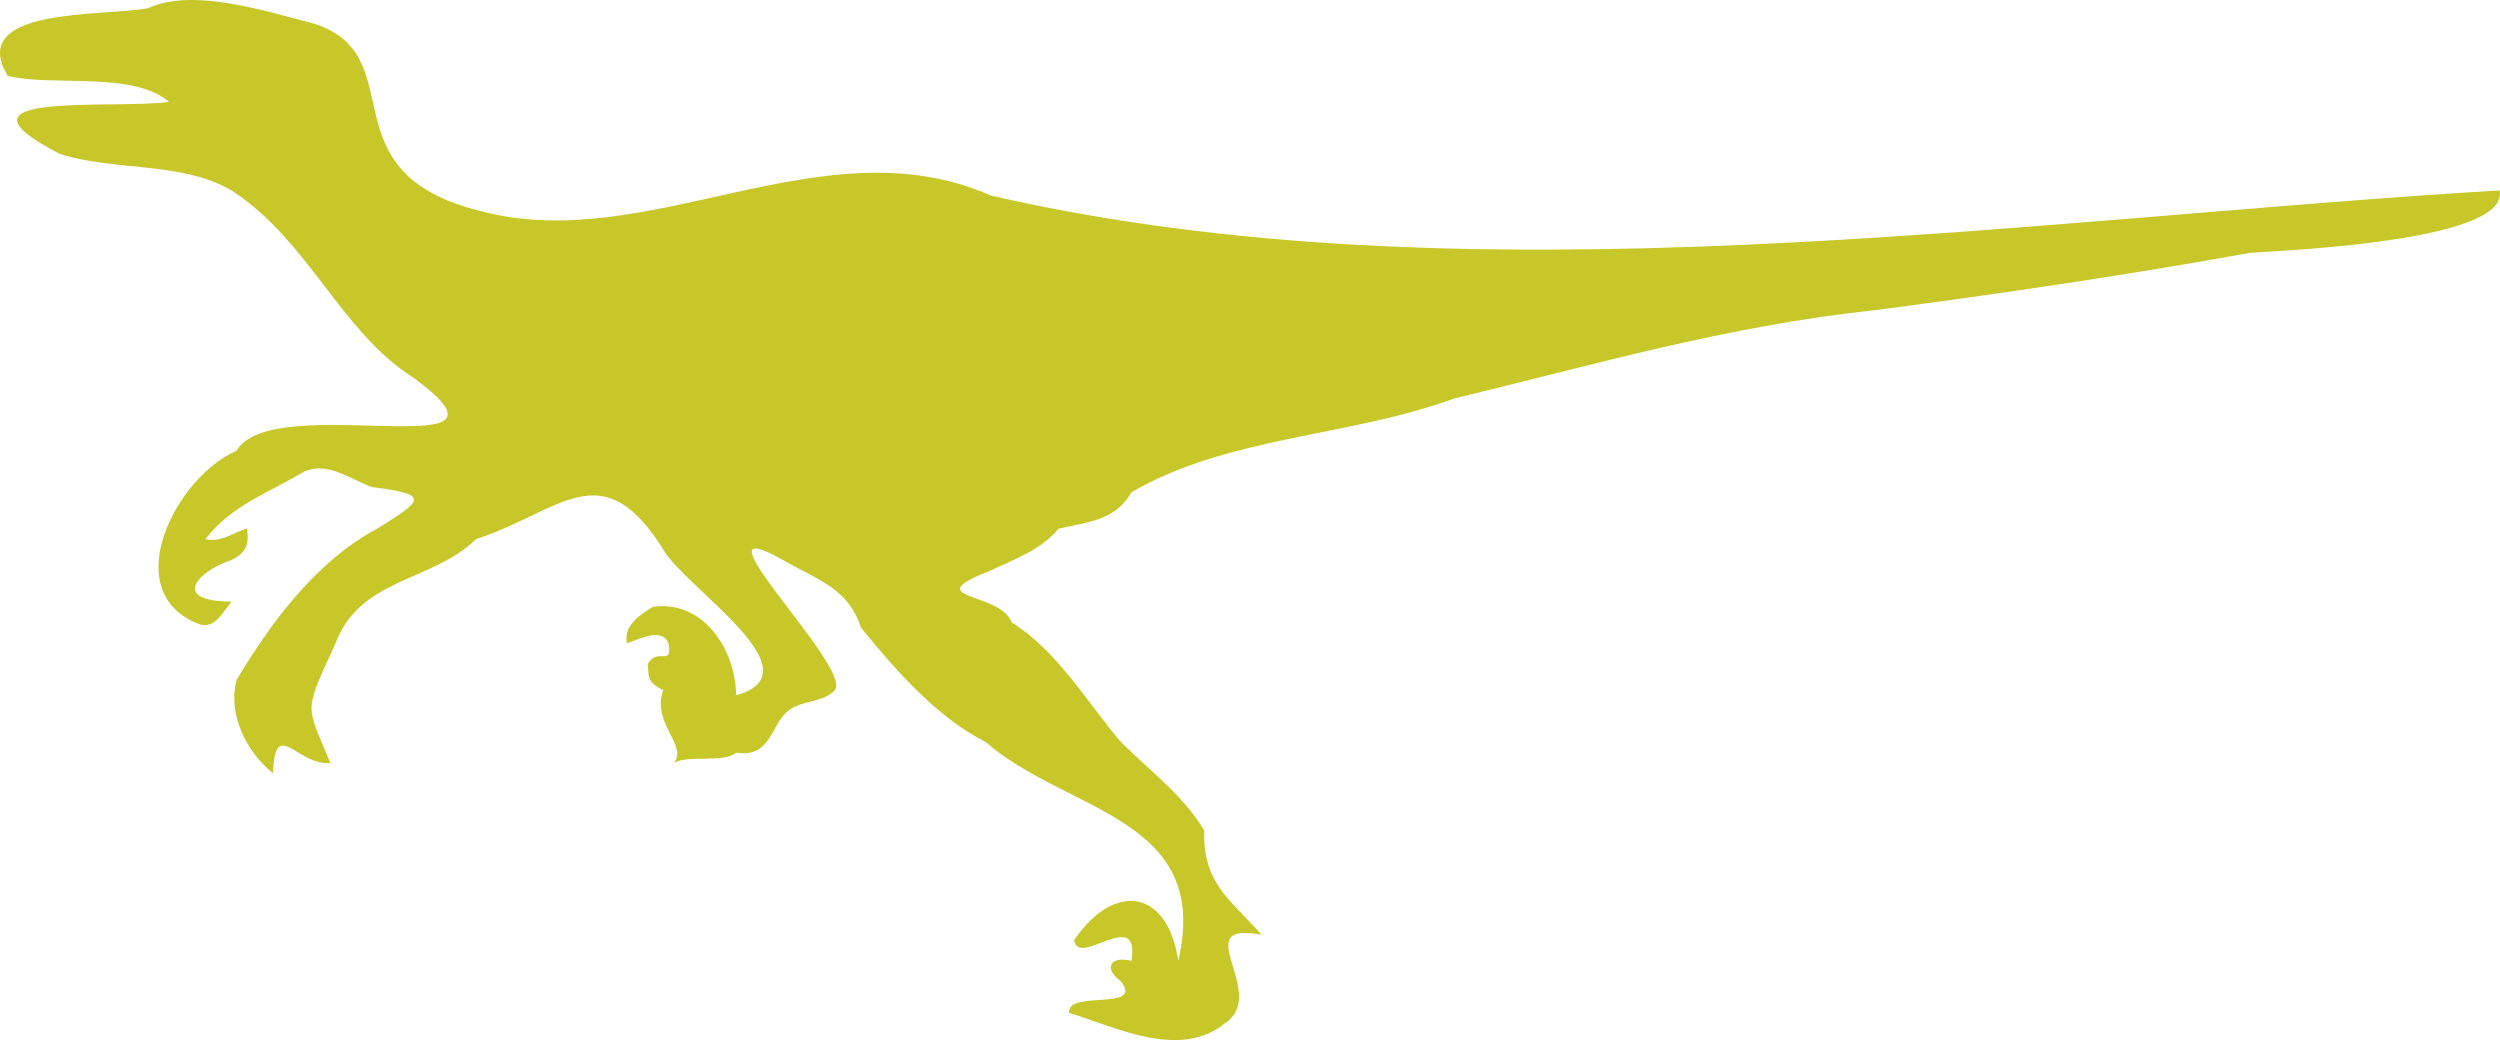 <?xml version="1.0" encoding="UTF-8"?>
<svg id="Layer_2" data-name="Layer 2" xmlns="http://www.w3.org/2000/svg" viewBox="0 0 90.189 37.522">
  <defs>
    <style>
      .cls-1 {
        fill: #c7c729;
        fill-rule: evenodd;
      }
    </style>
  </defs>
  <g id="Layer_1-2" data-name="Layer 1">
    <path class="cls-1" d="M90.175,6.868c-17.362,1.045-37.275,4.133-54.426.188-6.06-2.678-12.338,2.167-18.392.564-5.723-1.405-2.393-5.56-6.005-6.761-1.76-.45-4.387-1.314-6.006-.564C3.727.603-1.218.243.279,2.737c1.633.402,4.51-.187,5.818.939-1.939.279-8.399-.423-3.941,1.877,2.018.634,4.405.266,6.193,1.315,2.79,1.804,3.932,5.094,6.569,6.76,4.611,3.376-5.095.393-6.381,2.629-2.184.958-4.248,4.979-1.502,6.197.65.32.906-.225,1.314-.751-2.189-.008-1.258-1.078 0-1.502.499-.229.653-.546.563-1.127-.487.114-.904.514-1.501.375.949-1.24,2.333-1.689,3.566-2.441.869-.36,1.607.262,2.44.563,2.214.272,1.762.508.188,1.503-2.216,1.18-3.847,3.413-5.067,5.446-.34,1.257.363,2.613,1.314,3.38.062-2.081.87-.26,2.065-.375-.89-2.172-.976-1.763.188-4.319.891-2.371,3.498-2.213,5.067-3.756,3.062-1.001,4.535-3.168,6.756.375.751,1.355,5.636,4.422,2.628,5.258-.01-1.613-1.161-3.448-3.003-3.192-.442.286-1.059.635-.938,1.315.436-.128,1.236-.602,1.501-0.0.164.875-.408.121-.751.751.061.397-.078.639.563.939-.443,1.189.917,2.021.376,2.629.486-.297,1.852.006,2.252-.375,1.259.216,1.27-1.049,1.876-1.503.477-.398,1.239-.28,1.689-.751.642-.831-5.427-6.69-1.877-4.695,1.209.703,2.352.998,2.815,2.441,1.255,1.55,2.768,3.252,4.504,4.131,2.926,2.544,8.16,2.703,6.944,7.887-.388-2.604-2.322-2.847-3.753-.751.127,1.044,2.384-1.254,2.064.751-.774-.183-1.023.275-.375.751.835,1.08-1.951.288-1.877,1.127,1.686.515,3.99,1.705,5.63.375,1.617-1.074-1.419-3.706,1.313-3.192-1.154-1.31-2.113-1.847-2.064-3.756-.753-1.268-1.92-2.119-3.003-3.192-1.237-1.452-2.278-3.27-3.941-4.319-.434-1.133-3.461-.81-.751-1.878.856-.41,1.788-.727,2.44-1.502,1.076-.245,2.047-.298,2.627-1.315,3.477-2.024,7.861-1.998,11.636-3.38,4.975-1.202,9.895-2.634,15.202-3.191,4.522-.591,9.08-1.264,13.512-2.066,1.892-.114,9.389-.49,9.008-2.254Z"/>
  </g>
</svg>